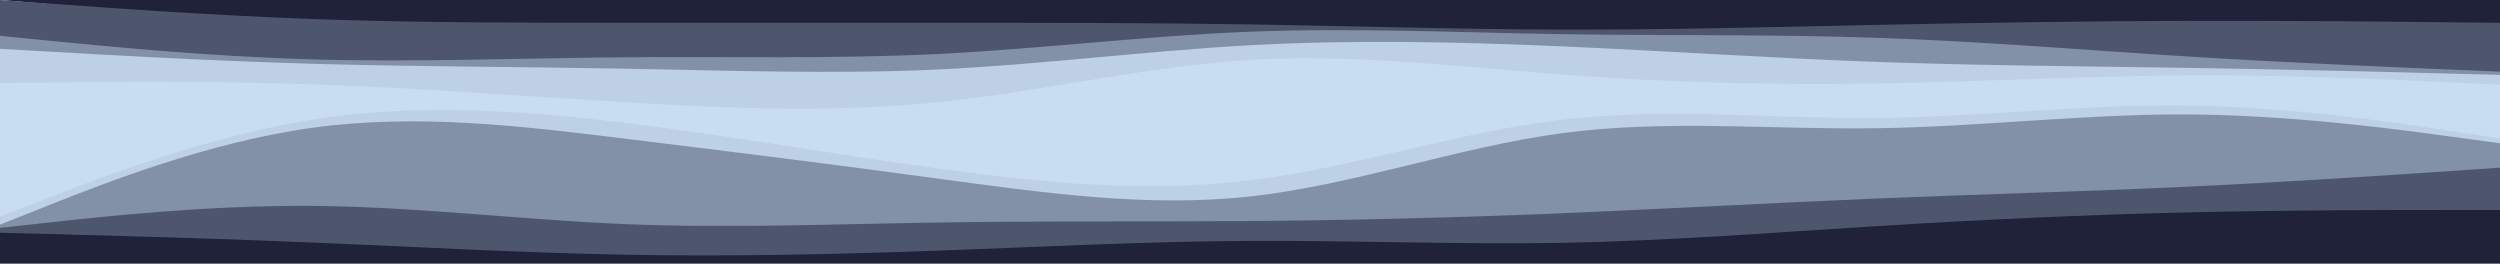 <svg id="visual" preserveAspectRatio="none" viewBox="0 0 1536 162" width="1536" height="162" xmlns="http://www.w3.org/2000/svg" xmlns:xlink="http://www.w3.org/1999/xlink" version="1.1"><path d="M0 0L32 2.7C64 5.3 128 10.7 192 13.3C256 16 320 16 384 16C448 16 512 16 576 16C640 16 704 16 768 17C832 18 896 20 960 20.2C1024 20.3 1088 18.7 1152 17.3C1216 16 1280 15 1344 14.8C1408 14.7 1472 15.3 1504 15.7L1536 16L1536 0L1504 0C1472 0 1408 0 1344 0C1280 0 1216 0 1152 0C1088 0 1024 0 960 0C896 0 832 0 768 0C704 0 640 0 576 0C512 0 448 0 384 0C320 0 256 0 192 0C128 0 64 0 32 0L0 0Z" fill="#1f2238"></path><path d="M0 24L32 27.2C64 30.3 128 36.7 192 38.5C256 40.3 320 37.7 384 37.2C448 36.7 512 38.3 576 35.2C640 32 704 24 768 21.5C832 19 896 22 960 23C1024 24 1088 23 1152 25.2C1216 27.3 1280 32.7 1344 36.7C1408 40.7 1472 43.3 1504 44.7L1536 46L1536 14L1504 13.7C1472 13.3 1408 12.7 1344 12.8C1280 13 1216 14 1152 15.3C1088 16.7 1024 18.3 960 18.2C896 18 832 16 768 15C704 14 640 14 576 14C512 14 448 14 384 14C320 14 256 14 192 11.7C128 9.3 64 4.7 32 2.3L0 0Z" fill="#4e566e"></path><path d="M0 32L32 33.8C64 35.7 128 39.3 192 41.2C256 43 320 43 384 44.2C448 45.3 512 47.7 576 44.7C640 41.7 704 33.3 768 29.8C832 26.3 896 27.7 960 30.5C1024 33.3 1088 37.7 1152 40C1216 42.3 1280 42.7 1344 43.7C1408 44.7 1472 46.3 1504 47.2L1536 48L1536 44L1504 42.7C1472 41.3 1408 38.7 1344 34.7C1280 30.7 1216 25.3 1152 23.2C1088 21 1024 22 960 21C896 20 832 17 768 19.5C704 22 640 30 576 33.2C512 36.3 448 34.7 384 35.2C320 35.7 256 38.3 192 36.5C128 34.7 64 28.3 32 25.2L0 22Z" fill="#8391a7"></path><path d="M0 53L32 52.7C64 52.3 128 51.7 192 53.8C256 56 320 61 384 64.8C448 68.7 512 71.3 576 64.8C640 58.3 704 42.7 768 38.8C832 35 896 43 960 47.8C1024 52.7 1088 54.3 1152 53.3C1216 52.3 1280 48.7 1344 48.3C1408 48 1472 51 1504 52.5L1536 54L1536 46L1504 45.2C1472 44.3 1408 42.7 1344 41.7C1280 40.7 1216 40.3 1152 38C1088 35.7 1024 31.3 960 28.5C896 25.7 832 24.3 768 27.8C704 31.3 640 39.7 576 42.7C512 45.7 448 43.3 384 42.2C320 41 256 41 192 39.2C128 37.3 64 33.7 32 31.8L0 30Z" fill="#bdd0e4"></path><path d="M0 135L32 122.7C64 110.3 128 85.7 192 75.5C256 65.3 320 69.7 384 77.5C448 85.3 512 96.7 576 105.5C640 114.3 704 120.7 768 112.8C832 105 896 83 960 75.5C1024 68 1088 75 1152 74.5C1216 74 1280 66 1344 66.8C1408 67.7 1472 77.3 1504 82.2L1536 87L1536 52L1504 50.5C1472 49 1408 46 1344 46.3C1280 46.7 1216 50.3 1152 51.3C1088 52.3 1024 50.7 960 45.8C896 41 832 33 768 36.8C704 40.7 640 56.3 576 62.8C512 69.3 448 66.7 384 62.8C320 59 256 54 192 51.8C128 49.7 64 50.3 32 50.7L0 51Z" fill="#c9ddf0"></path><path d="M0 140L32 127.3C64 114.7 128 89.3 192 80.5C256 71.7 320 79.3 384 87.2C448 95 512 103 576 111.7C640 120.3 704 129.7 768 122.7C832 115.7 896 92.3 960 83.8C1024 75.3 1088 81.7 1152 80.8C1216 80 1280 72 1344 72.3C1408 72.7 1472 81.3 1504 85.7L1536 90L1536 85L1504 80.2C1472 75.3 1408 65.7 1344 64.8C1280 64 1216 72 1152 72.5C1088 73 1024 66 960 73.5C896 81 832 103 768 110.8C704 118.7 640 112.3 576 103.5C512 94.7 448 83.3 384 75.5C320 67.7 256 63.3 192 73.5C128 83.7 64 108.3 32 120.7L0 133Z" fill="#bdd0e4"></path><path d="M0 142L32 138.5C64 135 128 128 192 128.5C256 129 320 137 384 139.7C448 142.3 512 139.7 576 138.7C640 137.7 704 138.3 768 137.8C832 137.3 896 135.7 960 133C1024 130.3 1088 126.7 1152 124C1216 121.3 1280 119.7 1344 116.7C1408 113.7 1472 109.3 1504 107.2L1536 105L1536 88L1504 83.7C1472 79.3 1408 70.7 1344 70.3C1280 70 1216 78 1152 78.8C1088 79.7 1024 73.3 960 81.8C896 90.3 832 113.7 768 120.7C704 127.7 640 118.3 576 109.7C512 101 448 93 384 85.2C320 77.3 256 69.7 192 78.5C128 87.3 64 112.7 32 125.3L0 138Z" fill="#8391a7"></path><path d="M0 145L32 145.8C64 146.7 128 148.3 192 151C256 153.7 320 157.3 384 158.5C448 159.7 512 158.3 576 156C640 153.7 704 150.3 768 150C832 149.7 896 152.3 960 151.2C1024 150 1088 145 1152 141C1216 137 1280 134 1344 132.5C1408 131 1472 131 1504 131L1536 131L1536 103L1504 105.2C1472 107.3 1408 111.7 1344 114.7C1280 117.7 1216 119.3 1152 122C1088 124.7 1024 128.3 960 131C896 133.7 832 135.3 768 135.8C704 136.3 640 135.7 576 136.7C512 137.7 448 140.3 384 137.7C320 135 256 127 192 126.5C128 126 64 133 32 136.5L0 140Z" fill="#4e566e"></path><path d="M0 163L32 163C64 163 128 163 192 163C256 163 320 163 384 163C448 163 512 163 576 163C640 163 704 163 768 163C832 163 896 163 960 163C1024 163 1088 163 1152 163C1216 163 1280 163 1344 163C1408 163 1472 163 1504 163L1536 163L1536 129L1504 129C1472 129 1408 129 1344 130.5C1280 132 1216 135 1152 139C1088 143 1024 148 960 149.2C896 150.3 832 147.7 768 148C704 148.3 640 151.7 576 154C512 156.3 448 157.7 384 156.5C320 155.3 256 151.7 192 149C128 146.3 64 144.7 32 143.8L0 143Z" fill="#1f2238"></path></svg>
